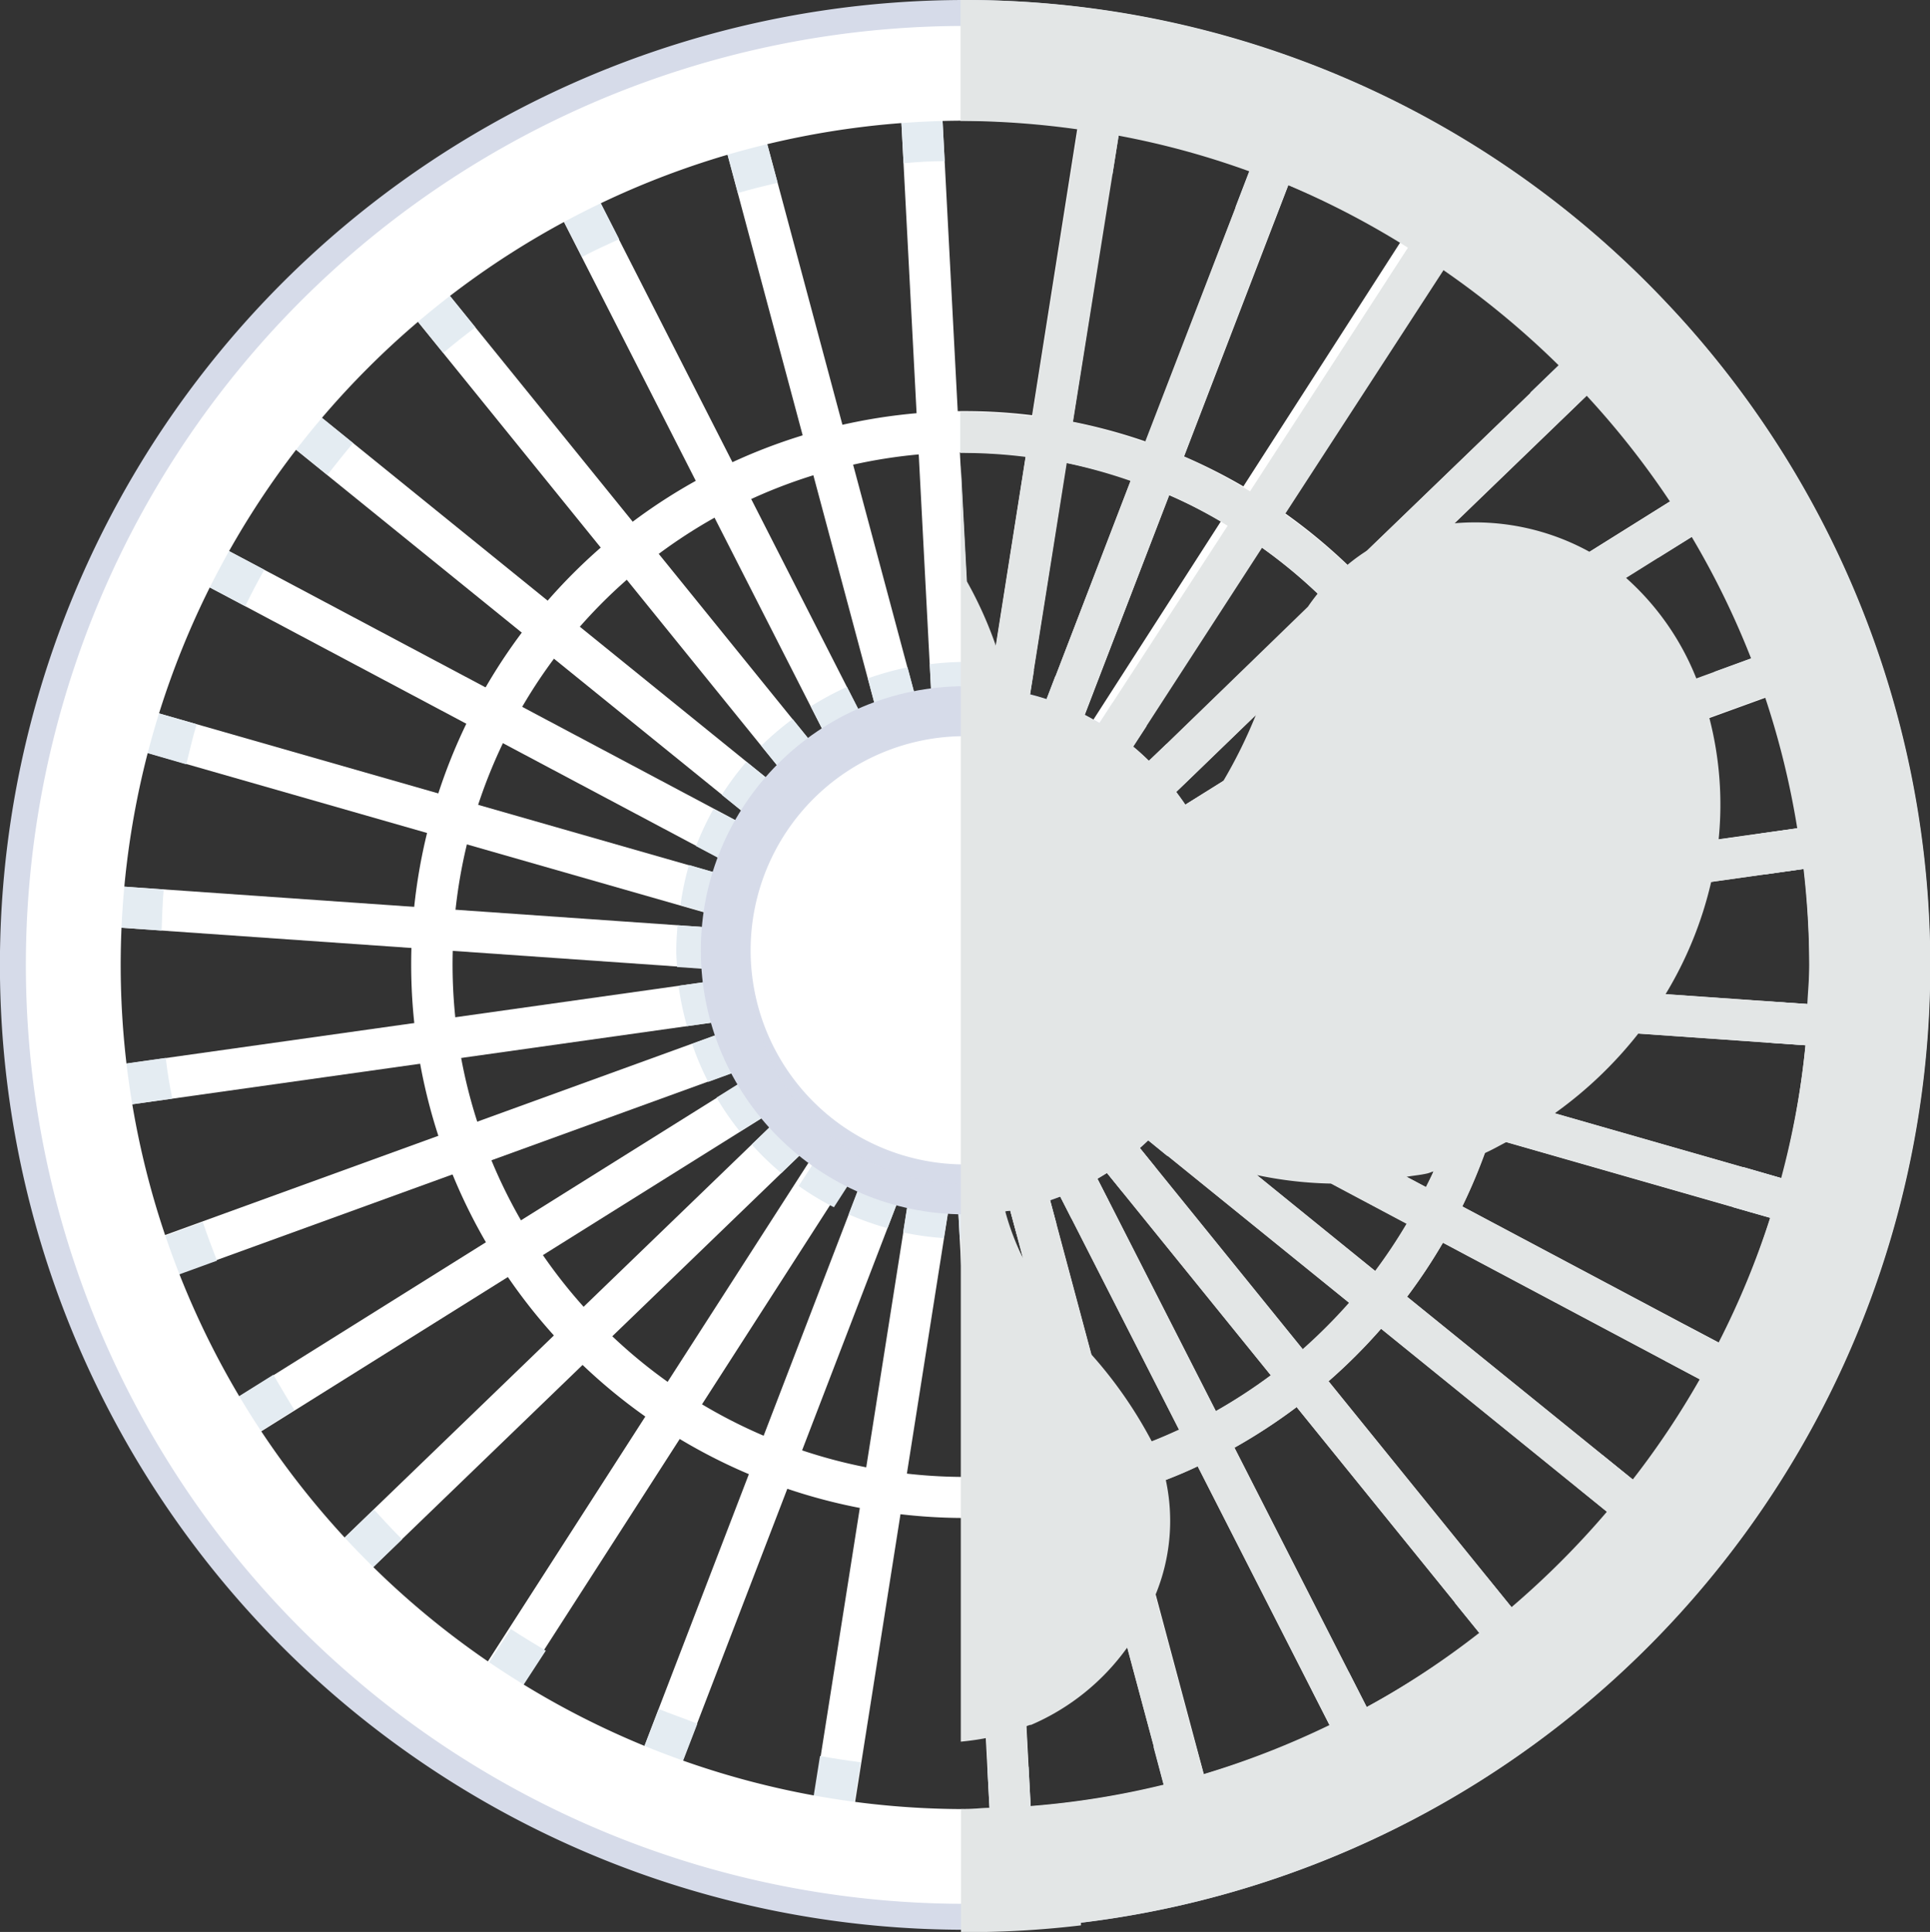 <svg xmlns="http://www.w3.org/2000/svg" viewBox="0 0 227.55 227.82"><rect x="0" y="0" width="227.55" height="227.82" fill="#333333" stroke="none"/><defs><style>.cls-1{isolation:isolate;}.cls-2{fill:#fff;}.cls-3{fill:#e4ecf2;}.cls-4,.cls-5{fill:#d6dbe9;}.cls-5,.cls-6{mix-blend-mode:multiply;}.cls-5{opacity:0.35;}.cls-6{fill:#e3e6e6;}</style></defs><g class="cls-1"><g id="Layer_2" data-name="Layer 2"><g id="Layer_1-2" data-name="Layer 1"><g id="Fan_head" data-name="Fan head"><rect class="cls-2" x="2.57" y="111.5" width="222.67" height="4.85" transform="translate(-47.17 111.08) rotate(-43.99)"/><rect class="cls-2" x="2.57" y="111.49" width="222.67" height="4.85" transform="translate(-43.08 77.78) rotate(-32.04)"/><rect class="cls-2" x="2.57" y="111.49" width="222.67" height="4.85" transform="translate(-32.05 45.73) rotate(-19.96)"/><rect class="cls-2" x="2.57" y="111.49" width="222.67" height="4.85" transform="translate(-14.78 17.01) rotate(-8.02)"/><rect class="cls-2" x="111.48" y="2.59" width="4.86" height="222.67" transform="translate(-7.67 219.62) rotate(-86.01)"/><rect class="cls-2" x="111.48" y="2.58" width="4.85" height="222.67" transform="translate(-26.99 192.03) rotate(-74.01)"/><rect class="cls-2" x="111.48" y="2.58" width="4.85" height="222.67" transform="translate(-40.15 161.03) rotate(-62.01)"/><rect class="cls-2" x="111.48" y="2.59" width="4.85" height="222.67" transform="translate(-46.31 130.72) rotate(-50.99)"/><rect class="cls-2" x="111.48" y="2.59" width="4.85" height="222.67" transform="translate(-46.31 97.05) rotate(-38.99)"/><rect class="cls-2" x="111.48" y="2.58" width="4.85" height="222.67" transform="translate(-39.3 64.11) rotate(-26.99)"/><rect class="cls-2" x="111.48" y="2.59" width="4.85" height="222.67" transform="translate(-25.59 33.34) rotate(-14.99)"/><polygon class="cls-2" points="117.29 225.24 105.67 2.86 110.52 2.61 122.14 224.98 117.29 225.24"/><rect class="cls-2" x="2.57" y="111.5" width="222.67" height="4.85" transform="translate(-16.37 208.69) rotate(-81.04)"/><rect class="cls-2" x="2.57" y="111.5" width="222.67" height="4.85" transform="translate(-33.29 179.39) rotate(-68.98)"/><rect class="cls-2" x="2.57" y="111.5" width="222.67" height="4.85" transform="matrix(0.54, -0.84, 0.84, 0.54, -43.67, 147.42)"/><path class="cls-3" d="M105.91,121.78l-10.28,6.43-7,6.75a32.68,32.68,0,0,0,3.49,3.37l8.13-7.86Z"/><path class="cls-3" d="M121.91,106.06l10.28-6.43,8.57-8.28a33.69,33.69,0,0,0-3.21-3.64l-10,9.65Z"/><path class="cls-3" d="M104,120.1l-11,4-8.52,5.33a33.42,33.42,0,0,0,2.76,4l8.34-5.21Z"/><path class="cls-3" d="M123.79,107.74l11-4,9.81-6.13a33.15,33.15,0,0,0-2.36-4.25l-10,6.26Z"/><path class="cls-3" d="M102.94,117.92l-11.55,1.62L81.6,123.1a33.45,33.45,0,0,0,1.9,4.48l9.55-3.49Z"/><path class="cls-3" d="M124.87,109.93l11.55-1.63,10.52-3.83a33.2,33.2,0,0,0-1.42-4.64l-10.76,3.92Z"/><path class="cls-3" d="M125.46,112.3l11.64.81,10.69-1.51a33.62,33.62,0,0,0-.43-4.84l-10.94,1.54Z"/><path class="cls-3" d="M102.35,115.55l-11.64-.81L80,116.24A34,34,0,0,0,81,121l10.43-1.46Z"/><path class="cls-3" d="M102.27,113.11l-11.22-3.22-11.17-.78c-.08,1-.15,2-.15,3,0,.64.06,1.28.1,1.92l10.88.76Z"/><path class="cls-3" d="M125.54,114.73,136.76,118l10.4.73a35,35,0,0,0,.57-4.83l-10.63-.74Z"/><path class="cls-3" d="M125.12,117.14l10.3,5.47,9.69,2.77a34,34,0,0,0,1.54-4.6L136.76,118Z"/><path class="cls-3" d="M102.69,110.71l-10.3-5.48L81.23,102a33.58,33.58,0,0,0-1,4.74l10.87,3.11Z"/><path class="cls-3" d="M124.69,119.53,135,127.87l6.75,3.59a34.37,34.37,0,0,0,2.47-4.19l-8.78-4.66Z"/><path class="cls-3" d="M103.12,108.31,92.83,100l-8.7-4.62a35.25,35.25,0,0,0-2.07,4.39l10.33,5.49Z"/><path class="cls-3" d="M104.52,106.18l-7-8.68L88,89.83a33.7,33.7,0,0,0-2.9,3.9L92.83,100Z"/><path class="cls-3" d="M123.29,121.65l7,8.68,7.35,6a33.74,33.74,0,0,0,3.18-3.67L135,127.87Z"/><path class="cls-3" d="M106.57,104.85l-5.3-10.39-7.82-9.67a36,36,0,0,0-3.7,3.15l7.74,9.56Z"/><path class="cls-3" d="M121.25,123l5.29,10.39,5.81,7.18a33.3,33.3,0,0,0,3.86-2.94l-5.89-7.29Z"/><path class="cls-3" d="M119.2,124.31l3,11.27,4.12,8.1a33.76,33.76,0,0,0,4.36-2.12l-4.16-8.18Z"/><path class="cls-3" d="M108.61,103.53l-3-11.27L99.86,81a35.77,35.77,0,0,0-4.27,2.3l5.68,11.15Z"/><path class="cls-3" d="M110.89,102.65,110.28,91,107,78.69A34.61,34.61,0,0,0,102.32,80l3.27,12.23Z"/><path class="cls-3" d="M116.92,125.19l.62,11.66,2.32,8.67a33.33,33.33,0,0,0,4.7-1.19l-2.34-8.75Z"/><path class="cls-3" d="M113.3,102.27l1.83-11.53-.67-12.69c-.23,0-.45,0-.69,0a35.42,35.42,0,0,0-4.15.27L110.28,91Z"/><path class="cls-3" d="M114.51,125.57l-1.82,11.52.47,9c.2,0,.4,0,.61,0a34.66,34.66,0,0,0,4.23-.29l-.46-9Z"/><path class="cls-3" d="M115.73,102.39l4.18-10.88,2-12.48a34,34,0,0,0-4.77-.85l-2,12.56Z"/><path class="cls-3" d="M112.08,125.44l-4.18,10.89-1.42,9a34.24,34.24,0,0,0,4.8.67l1.41-8.88Z"/><path class="cls-3" d="M109.72,124.82l-6.36,9.79-3.3,8.59a35,35,0,0,0,4.58,1.63l3.26-8.5Z"/><path class="cls-3" d="M118.09,103l6.35-9.79,4.48-11.64a33.94,33.94,0,0,0-4.49-1.86l-4.52,11.77Z"/><path class="cls-3" d="M120.1,104.57l7.46-7.21,7.63-11.75a33.3,33.3,0,0,0-4-2.76l-6.76,10.39Z"/><path class="cls-3" d="M107.72,123.27l-7.46,7.2-6.09,9.38a32.93,32.93,0,0,0,4.15,2.51l5-7.75Z"/><circle class="cls-4" cx="113.77" cy="112.06" r="31.14"/><path class="cls-5" d="M139,114.38a25.25,25.25,0,1,1-25.25-25.25A25.24,25.24,0,0,1,139,114.38Z"/><path class="cls-2" d="M139,112.06a25.25,25.25,0,1,1-25.25-25.25A25.25,25.25,0,0,1,139,112.06Z"/><path class="cls-4" d="M113.77,0A113.78,113.78,0,1,0,227.55,113.77,113.9,113.9,0,0,0,113.77,0Zm0,216.07a102.3,102.3,0,1,1,102.3-102.3A102.41,102.41,0,0,1,113.77,216.07Z"/><path class="cls-3" d="M44.08,178l-7.72,7.46c1.09,1.19,2.22,2.35,3.37,3.48l7.68-7.42C46.26,180.39,45.18,179.19,44.08,178Z"/><path class="cls-3" d="M183.73,49.84l7.73-7.47q-1.64-1.78-3.36-3.49l-7.67,7.41C181.58,47.42,182.64,48.65,183.73,49.84Z"/><path class="cls-3" d="M195.52,65.76l9.1-5.68Q203.39,58,202.05,56L193,61.62C193.89,63,194.7,64.37,195.52,65.76Z"/><path class="cls-3" d="M32.23,162.11l-9.11,5.7q1.24,2.08,2.59,4.1l9-5.65C33.85,164.91,33.06,163.5,32.23,162.11Z"/><path class="cls-3" d="M203.77,83.78l10-3.66c-.52-1.53-1.07-3.06-1.66-4.56L202.1,79.23C202.69,80.73,203.25,82.24,203.77,83.78Z"/><path class="cls-3" d="M23.91,144.11l-10.06,3.66q.78,2.31,1.67,4.55l10.06-3.66C25,147.16,24.43,145.65,23.91,144.11Z"/><path class="cls-3" d="M208.06,103.12l10.57-1.49q-.27-2.41-.66-4.8l-10.64,1.5C207.59,99.92,207.88,101.51,208.06,103.12Z"/><path class="cls-3" d="M19.54,124.75,9,126.24c.19,1.61.41,3.21.67,4.8l10.64-1.49C20,128,19.72,126.37,19.54,124.75Z"/><path class="cls-3" d="M208.24,122.94l10.63.74c.15-1.61.27-3.22.35-4.84l-10.74-.75C208.41,119.71,208.39,121.34,208.24,122.94Z"/><path class="cls-3" d="M19.3,104.89l-10.64-.75c-.15,1.61-.27,3.22-.34,4.84l10.73.75C19.12,108.11,19.15,106.48,19.3,104.89Z"/><path class="cls-3" d="M23.19,85.4,12.94,82.46q-.72,2.31-1.33,4.67l10.35,3C22.37,88.53,22.71,86.93,23.19,85.4Z"/><path class="cls-3" d="M204.29,142.35l10.26,2.93q.72-2.31,1.33-4.66l-10.34-3C205.13,139.22,204.77,140.81,204.29,142.35Z"/><path class="cls-3" d="M196.32,160.47l9.44,5c.8-1.41,1.56-2.83,2.29-4.28l-9.47-5C197.85,157.63,197.12,159.07,196.32,160.47Z"/><path class="cls-3" d="M31.16,67.19l-9.44-5c-.8,1.41-1.55,2.84-2.28,4.29l9.47,5C29.64,70,30.36,68.6,31.16,67.19Z"/><path class="cls-3" d="M185.88,175.34l8.31,6.74c1.05-1.24,2.07-2.49,3.06-3.77l-8.34-6.75C187.92,172.84,186.93,174.12,185.88,175.34Z"/><path class="cls-3" d="M41.63,52.25l-8.31-6.73c-1,1.23-2.06,2.49-3.05,3.77L38.6,56C39.59,54.76,40.57,53.48,41.63,52.25Z"/><path class="cls-3" d="M56.05,38.6,49.3,30.26q-1.92,1.48-3.77,3.05l6.73,8.31C53.48,40.57,54.76,39.58,56.05,38.6Z"/><path class="cls-3" d="M171.52,189l6.75,8.33c1.28-1,2.53-2,3.77-3.06l-6.73-8.3C174.08,187,172.8,188,171.52,189Z"/><path class="cls-3" d="M154.68,199.31l4.88,9.59q2.19-1.07,4.31-2.21l-4.83-9.5C157.62,198,156.13,198.61,154.68,199.31Z"/><path class="cls-3" d="M73,28.2l-4.89-9.59q-2.19,1-4.32,2.21l4.84,9.49C70,29.54,71.51,28.9,73,28.2Z"/><path class="cls-3" d="M136,206l2.78,10.38q2.35-.59,4.68-1.26l-2.76-10.32C139.19,205.2,137.61,205.57,136,206Z"/><path class="cls-3" d="M91.68,21.55,88.9,11.18c-1.57.38-3.13.81-4.68,1.26L87,22.76C88.53,22.31,90.1,21.93,91.68,21.55Z"/><path class="cls-3" d="M116.42,208.57l.56,10.7c1.63-.05,3.24-.14,4.85-.25l-.56-10.7C119.66,208.45,118.05,208.52,116.42,208.57Z"/><path class="cls-3" d="M111.38,19l-.56-10.7c-1.63.05-3.24.13-4.85.25l.56,10.7C108.13,19.1,109.75,19,111.38,19Z"/><path class="cls-3" d="M131.17,20.52,132.84,10c-1.58-.29-3.18-.55-4.79-.77l-1.67,10.59C128,20,129.59,20.23,131.17,20.52Z"/><path class="cls-3" d="M96.68,207.07,95,217.65q2.39.42,4.8.75l1.67-10.59C99.87,207.6,98.26,207.36,96.68,207.07Z"/><path class="cls-3" d="M150.21,26.15l3.83-10c-1.5-.61-3-1.2-4.53-1.76l-3.85,10.05C147.18,25,148.73,25.53,150.21,26.15Z"/><path class="cls-3" d="M77.66,201.52l-3.82,10q2.23.93,4.53,1.74l3.85-10C80.69,202.65,79.15,202.14,77.66,201.52Z"/><path class="cls-3" d="M167.62,35.69l5.82-8.95c-1.33-.92-2.69-1.81-4.06-2.66l-5.86,9C164.9,33.94,166.29,34.77,167.62,35.69Z"/><path class="cls-3" d="M60.23,192.09,54.42,201q2,1.38,4.07,2.65l5.86-9C63,193.81,61.57,193,60.23,192.09Z"/><path class="cls-2" d="M113.77,3.06A110.72,110.72,0,1,0,224.49,113.77,110.84,110.84,0,0,0,113.77,3.06Zm0,210.27a99.55,99.55,0,1,1,99.56-99.56A99.67,99.67,0,0,1,113.77,213.33Z"/><path class="cls-2" d="M113.77,179A65.26,65.26,0,1,1,179,113.77,65.32,65.32,0,0,1,113.77,179Zm0-125.66a60.41,60.41,0,1,0,60.41,60.4A60.47,60.47,0,0,0,113.77,53.37Z"/><path class="cls-6" d="M198,37.33c-.54-.59-1.08-1.17-1.63-1.75A113.49,113.49,0,0,0,113.77,0h-.52V14.26a4.53,4.53,0,0,1,.52,0,101,101,0,0,1,13.33,1l-.73,4.56-4.64,29.27a65.28,65.28,0,0,0-8-.53l-.52,0v4.85l.52,0a60.88,60.88,0,0,1,7.2.47L117.43,76.2A46.92,46.92,0,0,0,114,68.56l-.72-13.72V205.38c1-.1,2-.23,3-.43l.43,8.23c-1,0-1.91.15-2.89.15-.17,0-.34,0-.52,0v14.51H114a112.71,112.71,0,0,0,13.45-.8v-.32A113.7,113.7,0,0,0,198,37.33ZM137.55,87.71l-2.1,2c-.59-.58-1.2-1.15-1.85-1.68l1.59-2.44,13.61-21a59.54,59.54,0,0,1,6.55,5.41c-.39.5-.78,1-1.14,1.54Zm10.53-3.43a57.49,57.49,0,0,1-3.86,7.83l-2,1.26-2.46,1.53c-.34-.52-.72-1-1.1-1.52l2.1-2Zm4.79,81.62,21.56,26.63a99.17,99.17,0,0,1-13.29,8.78l-2.1-4.12-13.49-26.47A65.1,65.1,0,0,0,152.87,165.9Zm-9.52.49L130.7,141.56,129.38,139l1.13-.68,1.84,2.27,17.47,21.58A63.24,63.24,0,0,1,143.35,166.39Zm10.24-7.3-17.38-21.47-1.83-2.26c.34-.3.68-.6,1-.91l23.67,19.17A64.17,64.17,0,0,1,153.59,159.09Zm-5.39-20.52a46.47,46.47,0,0,0,8.72,1l8.91,4.74a61.47,61.47,0,0,1-3.72,5.58Zm13-73.66a21.72,21.72,0,0,0-2.37,1.73,65.42,65.42,0,0,0-7.33-6l16.17-24.9,2.52-3.88a101.45,101.45,0,0,1,13.62,11.26l-3.33,3.22ZM201.52,84.6l6.58-2.4a98.3,98.3,0,0,1,3.8,15.48l-4.57.65-4.7.66A40.76,40.76,0,0,0,201.52,84.6ZM200,80a31.34,31.34,0,0,0-8.28-11.85l3.82-2.39,3.92-2.44a98.39,98.39,0,0,1,7,14.33Zm-4-20.25-3,1.87-5.56,3.47a28,28,0,0,0-16-3.38l12.28-11.87,3.32-3.21a99.72,99.72,0,0,1,9.87,12.54Zm-27.66,78.61c.23-.06.44-.17.66-.22-.27.62-.59,1.23-.89,1.84l-2.27-1.21C166.67,138.62,167.52,138.56,168.34,138.36Zm1.77,8.18,30.29,16.11a98.87,98.87,0,0,1-7.9,11.82l-.7-.57-25.92-21A64.39,64.39,0,0,0,170.11,146.54Zm28.47,9.64-26.19-13.92A62,62,0,0,0,175,136c.9-.39,1.74-.88,2.61-1.33l31.1,8.91a98.09,98.09,0,0,1-6.08,14.73Zm7-18.52-22.27-6.38a48,48,0,0,0,9.85-9.4l15.11,1.06,4.61.32A98.85,98.85,0,0,1,210,138.93Zm2.94-19.57-12.15-.85A45,45,0,0,0,201.75,104l10.89-1.53a102.61,102.61,0,0,1,.68,11.29c0,1.57-.16,3.09-.23,4.64ZM151.87,21.83A99.15,99.15,0,0,1,166,29.21L147.38,57.94a65.77,65.77,0,0,0-7.81-4.08l10.64-27.71ZM144.74,62,131.19,82.85l-1.57,2.43c-.57-.34-1.15-.66-1.75-1l10-25.93A62.93,62.93,0,0,1,144.74,62ZM139,168.58c-1.06.49-2.12.95-3.21,1.38a51.13,51.13,0,0,0-7.14-10.27l-4.87-18.17,1.21-.44,1.33,2.6Zm-1.57,5.94c1.28-.5,2.53-1,3.77-1.62l15.55,30.52a100.12,100.12,0,0,1-14.84,5.79l-.23-.87-1-3.59-4.46-16.65A22.83,22.83,0,0,0,137.45,174.52Zm40.77,15-2.91-3.59-18.67-23.06a67,67,0,0,0,6.19-6.19l26.64,21.59A101.28,101.28,0,0,1,178.22,189.51ZM131.89,16a97.17,97.17,0,0,1,15.42,4.21l-1.66,4.31L135,52.14a65.44,65.44,0,0,0-8.5-2.35Zm-6.12,38.61a61,61,0,0,1,7.52,2.1l-8.86,23.07-1,2.71c-.64-.21-1.3-.38-2-.55Zm-4.25,148.81a27.08,27.08,0,0,0,11.38-9.14l3.3,12.3,1,3.87a98,98,0,0,1-15.72,2.52l-.24-4.61-.25-4.78C121.18,203.47,121.35,203.45,121.52,203.38Zm-2.42-60.67.76,2.81.74,2.78a30.19,30.19,0,0,1-2.08-5.5Z"/></g></g></g></g></svg>